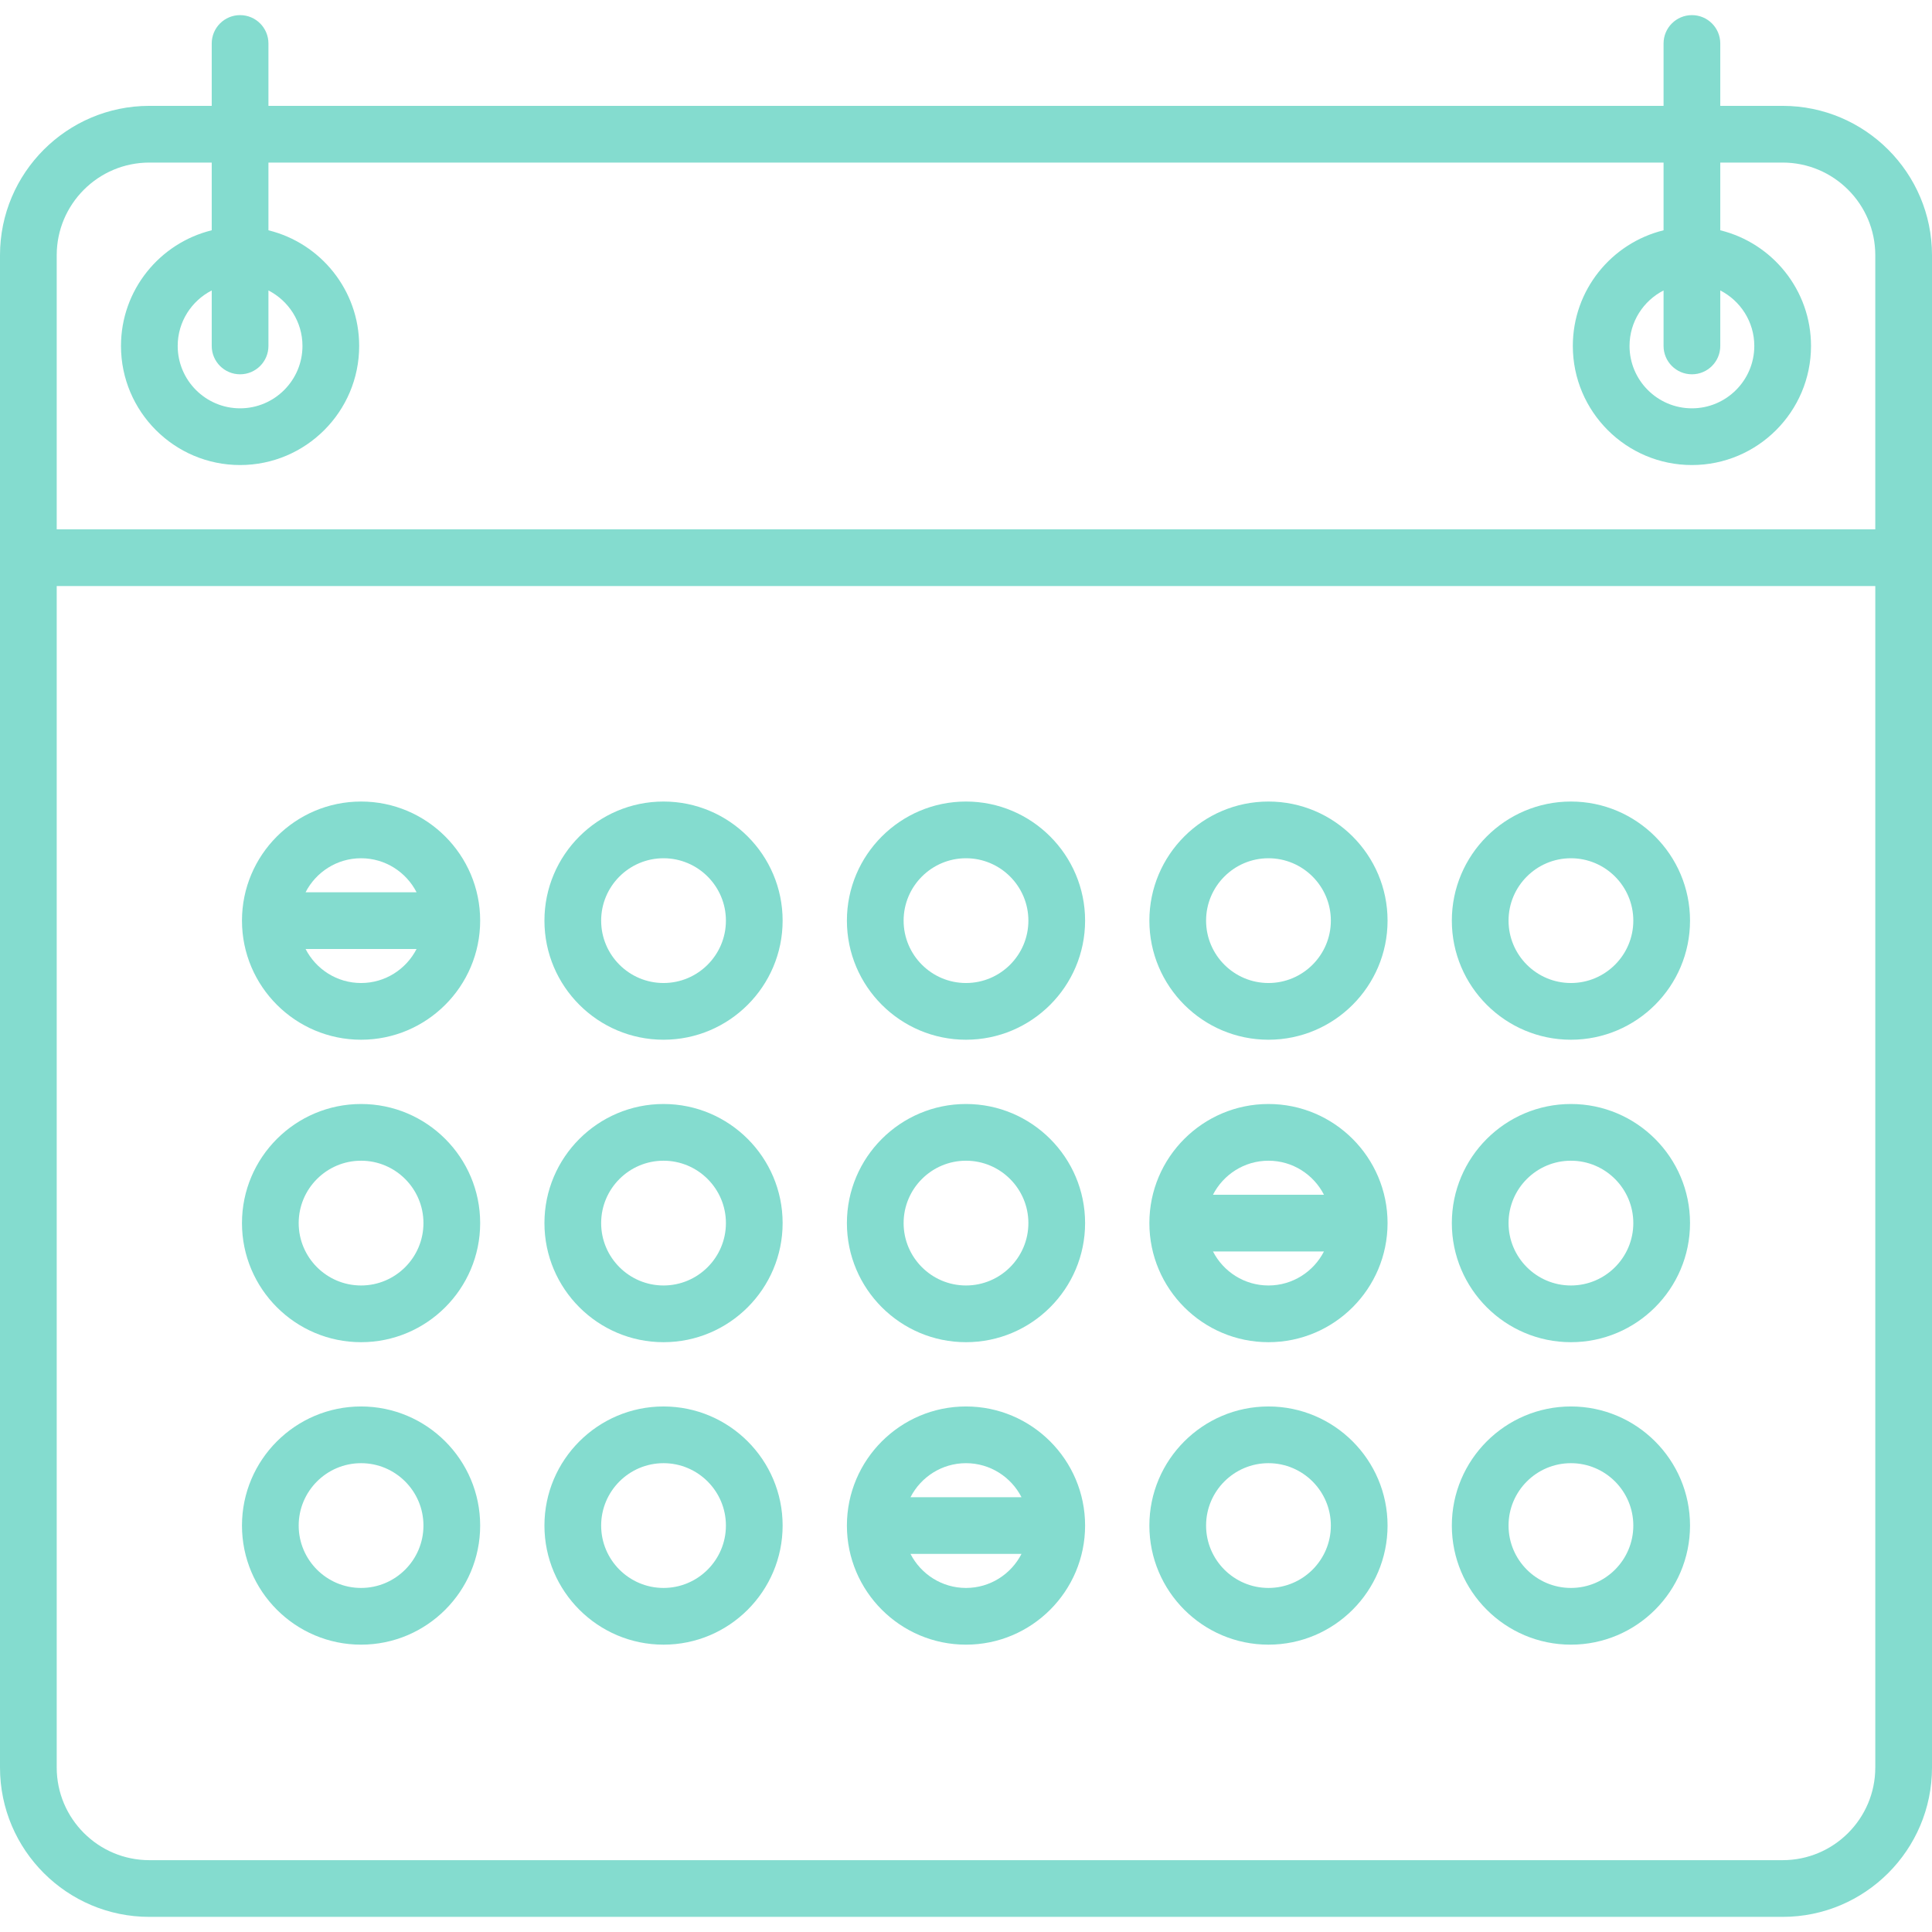 <?xml version='1.0' encoding='iso-8859-1'?>
<svg version="1.1" xmlns="http://www.w3.org/2000/svg" viewBox="0 0 511 511" xmlns:xlink="http://www.w3.org/1999/xlink" enable-background="new 0 0 511 511">
  <g>
    <path fill="#84dccf" d="M471.5,28H455V11.5c0-4.142-3.358-7.5-7.5-7.5s-7.5,3.358-7.5,7.5V28H71V11.5C71,7.358,67.642,4,63.5,4S56,7.358,56,11.5   V28H39.5C17.72,28,0,45.72,0,67.5v400C0,489.28,17.72,507,39.5,507h432c21.78,0,39.5-17.72,39.5-39.5v-400   C511,45.72,493.28,28,471.5,28z M39.5,43H56v17.909C42.241,64.284,32,76.715,32,91.5c0,17.369,14.131,31.5,31.5,31.5   S95,108.869,95,91.5c0-14.785-10.241-27.216-24-30.591V43h369v17.909c-13.759,3.374-24,15.806-24,30.591   c0,17.369,14.131,31.5,31.5,31.5S479,108.869,479,91.5c0-14.785-10.241-27.216-24-30.591V43h16.5c13.509,0,24.5,10.991,24.5,24.5   V140H15V67.5C15,53.991,25.991,43,39.5,43z M63.5,99c4.142,0,7.5-3.358,7.5-7.5V76.822c5.334,2.737,9,8.282,9,14.678   c0,9.098-7.402,16.5-16.5,16.5S47,100.598,47,91.5c0-6.396,3.666-11.942,9-14.678V91.5C56,95.642,59.358,99,63.5,99z M447.5,99   c4.142,0,7.5-3.358,7.5-7.5V76.822c5.334,2.737,9,8.282,9,14.678c0,9.098-7.402,16.5-16.5,16.5S431,100.598,431,91.5   c0-6.396,3.666-11.942,9-14.678V91.5C440,95.642,443.358,99,447.5,99z M471.5,492h-432C25.991,492,15,481.009,15,467.5V155h481   v312.5C496,481.009,485.009,492,471.5,492z"/>
    <path fill="#84dccf" d="m255.5,212c-17.369,0-31.5,14.131-31.5,31.5s14.131,31.5 31.5,31.5 31.5-14.131 31.5-31.5-14.131-31.5-31.5-31.5zm0,48c-9.098,0-16.5-7.402-16.5-16.5s7.402-16.5 16.5-16.5 16.5,7.402 16.5,16.5-7.402,16.5-16.5,16.5z"/>
    <path fill="#84dccf" d="m175.5,212c-17.369,0-31.5,14.131-31.5,31.5s14.131,31.5 31.5,31.5 31.5-14.131 31.5-31.5-14.131-31.5-31.5-31.5zm0,48c-9.098,0-16.5-7.402-16.5-16.5s7.402-16.5 16.5-16.5 16.5,7.402 16.5,16.5-7.402,16.5-16.5,16.5z"/>
    <path fill="#84dccf" d="m95.5,212c-17.369,0-31.5,14.131-31.5,31.5s14.131,31.5 31.5,31.5 31.5-14.131 31.5-31.5-14.131-31.5-31.5-31.5zm0,15c6.396,0 11.942,3.666 14.679,9h-29.358c2.737-5.334 8.283-9 14.679-9zm0,33c-6.396,0-11.942-3.666-14.679-9h29.357c-2.736,5.334-8.282,9-14.678,9z"/>
    <path fill="#84dccf" d="m335.5,212c-17.369,0-31.5,14.131-31.5,31.5s14.131,31.5 31.5,31.5 31.5-14.131 31.5-31.5-14.131-31.5-31.5-31.5zm0,48c-9.098,0-16.5-7.402-16.5-16.5s7.402-16.5 16.5-16.5 16.5,7.402 16.5,16.5-7.402,16.5-16.5,16.5z"/>
    <path fill="#84dccf" d="m415.5,212c-17.369,0-31.5,14.131-31.5,31.5s14.131,31.5 31.5,31.5 31.5-14.131 31.5-31.5-14.131-31.5-31.5-31.5zm0,48c-9.098,0-16.5-7.402-16.5-16.5s7.402-16.5 16.5-16.5 16.5,7.402 16.5,16.5-7.402,16.5-16.5,16.5z"/>
    <path fill="#84dccf" d="m255.5,292c-17.369,0-31.5,14.131-31.5,31.5s14.131,31.5 31.5,31.5 31.5-14.131 31.5-31.5-14.131-31.5-31.5-31.5zm0,48c-9.098,0-16.5-7.402-16.5-16.5s7.402-16.5 16.5-16.5 16.5,7.402 16.5,16.5-7.402,16.5-16.5,16.5z"/>
    <path fill="#84dccf" d="m175.5,292c-17.369,0-31.5,14.131-31.5,31.5s14.131,31.5 31.5,31.5 31.5-14.131 31.5-31.5-14.131-31.5-31.5-31.5zm0,48c-9.098,0-16.5-7.402-16.5-16.5s7.402-16.5 16.5-16.5 16.5,7.402 16.5,16.5-7.402,16.5-16.5,16.5z"/>
    <path fill="#84dccf" d="m95.5,292c-17.369,0-31.5,14.131-31.5,31.5s14.131,31.5 31.5,31.5 31.5-14.131 31.5-31.5-14.131-31.5-31.5-31.5zm0,48c-9.098,0-16.5-7.402-16.5-16.5s7.402-16.5 16.5-16.5 16.5,7.402 16.5,16.5-7.402,16.5-16.5,16.5z"/>
    <path fill="#84dccf" d="m335.5,292c-17.369,0-31.5,14.131-31.5,31.5s14.131,31.5 31.5,31.5 31.5-14.131 31.5-31.5-14.131-31.5-31.5-31.5zm0,15c6.396,0 11.942,3.666 14.679,9h-29.357c2.736-5.334 8.282-9 14.678-9zm0,33c-6.396,0-11.942-3.666-14.679-9h29.357c-2.736,5.334-8.282,9-14.678,9z"/>
    <path fill="#84dccf" d="m415.5,292c-17.369,0-31.5,14.131-31.5,31.5s14.131,31.5 31.5,31.5 31.5-14.131 31.5-31.5-14.131-31.5-31.5-31.5zm0,48c-9.098,0-16.5-7.402-16.5-16.5s7.402-16.5 16.5-16.5 16.5,7.402 16.5,16.5-7.402,16.5-16.5,16.5z"/>
    <path fill="#84dccf" d="m255.5,372c-17.369,0-31.5,14.131-31.5,31.5s14.131,31.5 31.5,31.5 31.5-14.131 31.5-31.5-14.131-31.5-31.5-31.5zm0,15c6.396,0 11.942,3.666 14.679,9h-29.357c2.736-5.334 8.282-9 14.678-9zm0,33c-6.396,0-11.942-3.666-14.679-9h29.357c-2.736,5.334-8.282,9-14.678,9z"/>
    <path fill="#84dccf" d="m175.5,372c-17.369,0-31.5,14.131-31.5,31.5s14.131,31.5 31.5,31.5 31.5-14.131 31.5-31.5-14.131-31.5-31.5-31.5zm0,48c-9.098,0-16.5-7.402-16.5-16.5s7.402-16.5 16.5-16.5 16.5,7.402 16.5,16.5-7.402,16.5-16.5,16.5z"/>
    <path fill="#84dccf" d="m95.5,372c-17.369,0-31.5,14.131-31.5,31.5s14.131,31.5 31.5,31.5 31.5-14.131 31.5-31.5-14.131-31.5-31.5-31.5zm0,48c-9.098,0-16.5-7.402-16.5-16.5s7.402-16.5 16.5-16.5 16.5,7.402 16.5,16.5-7.402,16.5-16.5,16.5z"/>
    <path fill="#84dccf" d="m335.5,372c-17.369,0-31.5,14.131-31.5,31.5s14.131,31.5 31.5,31.5 31.5-14.131 31.5-31.5-14.131-31.5-31.5-31.5zm0,48c-9.098,0-16.5-7.402-16.5-16.5s7.402-16.5 16.5-16.5 16.5,7.402 16.5,16.5-7.402,16.5-16.5,16.5z"/>
    <path fill="#84dccf" d="m415.5,372c-17.369,0-31.5,14.131-31.5,31.5s14.131,31.5 31.5,31.5 31.5-14.131 31.5-31.5-14.131-31.5-31.5-31.5zm0,48c-9.098,0-16.5-7.402-16.5-16.5s7.402-16.5 16.5-16.5 16.5,7.402 16.5,16.5-7.402,16.5-16.5,16.5z"/>
  </g>
</svg>
